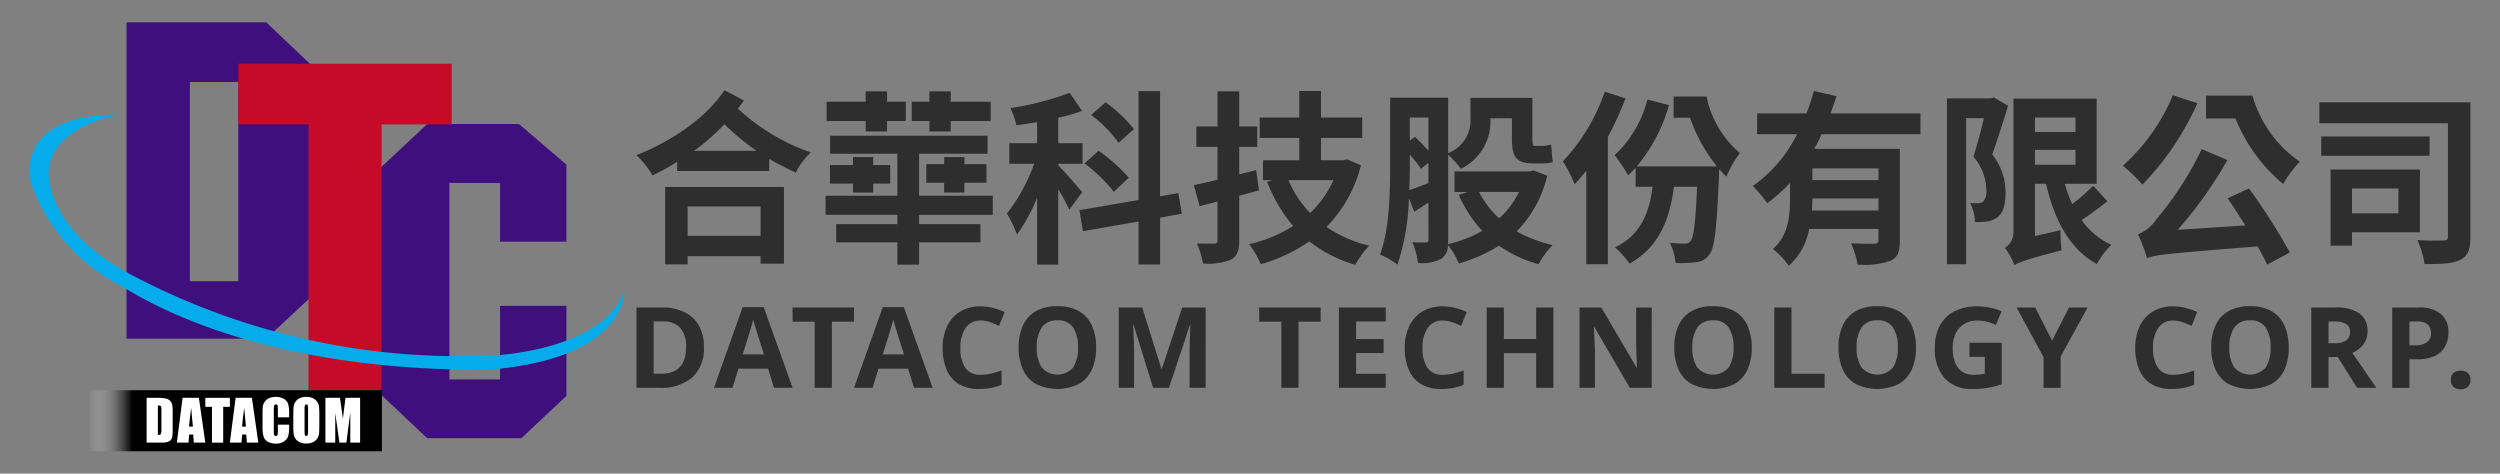 <svg xmlns="http://www.w3.org/2000/svg" xmlns:xlink="http://www.w3.org/1999/xlink" width="322" height="61" viewBox="0 0 322 61">
  <rect x="0" y="0" width="322" height="61" fill="#808080" stroke="none"/>
  <defs>
    <linearGradient id="linear-gradient" y1="-5.369" x2="1" y2="-5.369" gradientUnits="objectBoundingBox">
      <stop offset="0" stop-color="#fff" stop-opacity="0"/>
      <stop offset="0.15"/>
    </linearGradient>
    <clipPath id="clip-dtc.logo">
      <rect width="322" height="61"/>
    </clipPath>
  </defs>
  <g id="dtc.logo" clip-path="url(#clip-dtc.logo)">
    <g id="组_13061" data-name="组 13061" transform="translate(-2356.629 -7328.444)">
      <path id="路径_21298" data-name="路径 21298" d="M14.712,8.412h6.237V34.067H14.712ZM6.549.727V41.466h18l5.623-5.238V6.061L24.548.727Z" transform="translate(2366.375 7330.595)" fill="#3f0f7d"/>
      <path id="路径_21299" data-name="路径 21299" d="M27.2,6.454H39.015l6.111,5.238V21.61h-8.55V14.045H30.052V39.36h6.525V29.878h8.55V41.47l-5.807,5.453H27.2L21.016,41.1V12.25Z" transform="translate(2384.458 7337.963)" fill="#3f0f7d"/>
      <path id="路径_21300" data-name="路径 21300" d="M31.28,3.06H12.95v7.808h9.036V45.109H31.4V10.868h9.036V3.06Z" transform="translate(2374.376 7333.597)" fill="#c60b28"/>
      <path id="路径_21301" data-name="路径 21301" d="M12.483,5.924S3.709,7.4,3.448,13.343c0,0-.513,6.96,9.884,12.8A90.226,90.226,0,0,0,61.414,36.893s13.862-.8,16.172-8.366c0,0,.565,8.46-16.4,10.161,0,0-28.315,1.626-48.261-10.62A23.862,23.862,0,0,1,1.238,14.944c-.025-.023-2.8-9.02,11.245-9.02" transform="translate(2359.44 7337.281)" fill="#04aceb"/>
      <path id="路径_21309" data-name="路径 21309" d="M50.1,7.413c-.261.36-.521.717-.782,1.051a26.508,26.508,0,0,0,9.392,5.647,8.567,8.567,0,0,0-1.944,2.607c-1.139-.549-2.3-1.125-3.416-1.771V16.5H41.494V15.33a31.772,31.772,0,0,1-3.179,1.745,11.637,11.637,0,0,0-2.064-2.607C40.616,12.723,45.1,9.827,47.589,6.1ZM39.951,18.559h15.3v9.877H52.238V27.48H42.844v1.054H39.951Zm2.892,6.291h9.394V21.071H42.844ZM51.717,13.9a29.718,29.718,0,0,1-4.128-3.421A29.569,29.569,0,0,1,43.675,13.9Z" transform="translate(2402.353 7333.966)" fill="#2e2e2e"/>
      <path id="路径_21310" data-name="路径 21310" d="M56.62,22.051v1.2h7.9v2.344h-7.9v2.872h-2.8V25.591H45.946V23.247h7.875v-1.2H44.57V19.589h9.251V14.184h-8.66v-2.32H65.443v2.32H56.62v5.405h9.488v2.462ZM49.74,9.972H44.713V7.483H49.74V6.146h2.752V7.483H54.91V9.972H52.492v1.34H49.74Zm.972,4.641v1.03H52.9v2.388H50.712v1.151H48.1V18.031H45.141V15.643H48.1v-1.03Zm7.237-4.641H55.671V7.483h2.278V6.146H60.7V7.483h5.147V9.972H60.7v1.34H57.949Zm1.9,9.21V17.913h-2.3V15.521h2.3v-.909h2.608v.909H65.3v2.391H62.454v1.269Z" transform="translate(2418.388 7334.064)" fill="#2e2e2e"/>
      <path id="路径_21311" data-name="路径 21311" d="M60.59,21.4a26.457,26.457,0,0,0-1.426-2.633v9.712H56.439V19.865A22.4,22.4,0,0,1,53.851,24.6a15.731,15.731,0,0,0-1.3-2.7,22.539,22.539,0,0,0,3.51-6.409h-3.2V12.836h3.583v-2.7c-.925.142-1.8.286-2.682.381A8.638,8.638,0,0,0,53,8.314a37.357,37.357,0,0,0,7.638-1.963l1.59,2.32a20.84,20.84,0,0,1-3.062.886v3.28H62.3V15.49H59.164v.189c.691.67,2.635,2.92,3.086,3.469Zm11.693,1.03v6.028H69.507V22.929l-7.164,1.24-.451-2.7,7.615-1.314V6.138h2.775V19.676l2.348-.407.451,2.654ZM66.331,19.1a21.538,21.538,0,0,0-3.774-3.66l1.8-1.624a21.032,21.032,0,0,1,3.891,3.466Zm.615-6.314A17.776,17.776,0,0,0,63.412,9.2l1.85-1.629a19.062,19.062,0,0,1,3.651,3.445Z" transform="translate(2433.766 7334.048)" fill="#2e2e2e"/>
      <path id="路径_21312" data-name="路径 21312" d="M69.154,18.926c-.831.239-1.686.478-2.541.7v5.715c0,1.387-.258,2.055-1.066,2.512a7.934,7.934,0,0,1-3.607.5,11.062,11.062,0,0,0-.782-2.583c.925.024,1.9.024,2.207.024.331,0,.448-.121.448-.481V20.384l-2.3.576-.738-2.7c.878-.195,1.9-.407,3.036-.7v-4.23H61.088V10.7h2.726V6.179h2.8V10.7h2.324v2.633H66.613v3.539l2.184-.549ZM82.292,15.7a17.466,17.466,0,0,1-4.435,7.941,16.323,16.323,0,0,0,5.5,2.415,12.535,12.535,0,0,0-1.806,2.462,17.461,17.461,0,0,1-5.9-3.011,21.573,21.573,0,0,1-6.262,2.94,11.767,11.767,0,0,0-1.5-2.583,18.2,18.2,0,0,0,5.668-2.344A20.078,20.078,0,0,1,70.2,17.825l.711-.213H69.675V15.053h4.672V12.181h-5.1V9.553h5.1V6.129h2.8V9.553h5.311v2.627H77.149v2.872h2.843l.5-.118Zm-9.345,1.913a13.708,13.708,0,0,0,2.8,4.233,13.193,13.193,0,0,0,2.992-4.233Z" transform="translate(2449.629 7334.031)" fill="#2e2e2e"/>
      <path id="路径_21313" data-name="路径 21313" d="M90.5,16.467a15.123,15.123,0,0,1-3.94,7.176,17.77,17.77,0,0,0,4.626,1.768,11.422,11.422,0,0,0-1.8,2.462,16.329,16.329,0,0,1-5.1-2.388,19.973,19.973,0,0,1-5.17,2.294,9.59,9.59,0,0,0-1.4-2.367,2.1,2.1,0,0,1-.878,1.771,5.383,5.383,0,0,1-2.986.525,10.078,10.078,0,0,0-.717-2.657c.738.024,1.452.024,1.71.024s.354-.094.354-.381V19.935c-.638.407-1.253.812-1.824,1.169l-.688-1.721a30.012,30.012,0,0,1-1.473,8.54,10.513,10.513,0,0,0-2.251-1.293c1.233-3.277,1.3-8.059,1.3-11.527V6.421h7.474v7.153A4.552,4.552,0,0,0,80.613,9V6.445h7.972v5.237c0,.694.044.956.331.956h.925A4.908,4.908,0,0,0,91,12.473c.07.694.12,1.624.214,2.246a3.937,3.937,0,0,1-1.353.168H88.655c-2.254,0-2.705-.956-2.705-3.253V9.075H83.174a6.749,6.749,0,0,1-3.8,6.506,11.065,11.065,0,0,0-1.634-1.795V24.741a4.106,4.106,0,0,1-.023.549,16.857,16.857,0,0,0,4.412-1.7A16.953,16.953,0,0,1,79.1,18.929l1.162-.357h-1.71V15.918H88.2l.524-.121Zm-17.7-1.39c0,.983-.023,2.108-.067,3.256.708-.239,1.54-.552,2.462-.909V14.816l-.949.765a19.178,19.178,0,0,0-1.446-1.818Zm0-6.1v2.967l.667-.478c.568.546,1.209,1.193,1.727,1.792V8.98Zm8.92,9.591a11.553,11.553,0,0,0,2.585,3.395,11.027,11.027,0,0,0,2.562-3.395Z" transform="translate(2465.414 7334.601)" fill="#2e2e2e"/>
      <path id="路径_21314" data-name="路径 21314" d="M85.076,7.023A44.616,44.616,0,0,1,82.8,12V28.381H80.021V16.328c-.5.646-1,1.219-1.493,1.771a16.909,16.909,0,0,0-1.516-2.967,25.1,25.1,0,0,0,5.4-8.971ZM95.51,6.784A13.005,13.005,0,0,0,99.8,14.055a16.286,16.286,0,0,0-1.733,3.038,11.276,11.276,0,0,1-.922-.956c-.026.263-.026.6-.026.791-.284,6.719-.545,9.328-1.232,10.19a2.326,2.326,0,0,1-1.707,1,12.844,12.844,0,0,1-2.658.094,7.089,7.089,0,0,0-.732-2.583,16.437,16.437,0,0,0,1.944.094.812.812,0,0,0,.735-.334c.381-.5.615-2.32.831-6.984H91.312c-.618,4.806-2.251,7.941-5.717,9.9a11.817,11.817,0,0,0-1.871-2.1c3.009-1.435,4.388-4.018,4.839-7.8H86.379V15.947a10.19,10.19,0,0,1-.972.98,21.05,21.05,0,0,0-1.733-2.583A15.009,15.009,0,0,0,87.9,7.168l2.778.717a21.4,21.4,0,0,1-4.151,7.894H96.839a21.573,21.573,0,0,1-3.463-6.267H91.268V6.784Z" transform="translate(2480.919 7334.093)" fill="#2e2e2e"/>
      <path id="路径_21315" data-name="路径 21315" d="M94.219,11.7a15.619,15.619,0,0,1-.951,1.889H104.3V25.408c0,1.411-.263,2.179-1.235,2.607a10.357,10.357,0,0,1-4.2.478,11.827,11.827,0,0,0-.855-2.748c1.212.071,2.585.071,2.989.071.4-.027.547-.145.547-.478V23.9h-8.92a8.465,8.465,0,0,1-2.635,4.759,9.758,9.758,0,0,0-2.038-2.176c2.038-1.795,2.2-4.354,2.2-6.58V17.969a19.433,19.433,0,0,1-2.939,2.61,16.73,16.73,0,0,0-1.853-2.205A18.056,18.056,0,0,0,91.063,11.7H85.916V9.022h6.359a28.94,28.94,0,0,0,.946-2.893l2.919.673c-.237.741-.5,1.482-.758,2.22h11.573V11.7Zm7.331,9.83V19.977H93.03c0,.5-.021,1.007-.044,1.556Zm0-5.429H93.033v1.508h8.516Z" transform="translate(2497.029 7334.031)" fill="#2e2e2e"/>
      <path id="路径_21316" data-name="路径 21316" d="M101.785,7.488c-.618,2.01-1.4,4.425-2.043,6.27a7.784,7.784,0,0,1,1.71,4.974c0,1.532-.307,2.556-1.069,3.132a2.867,2.867,0,0,1-1.326.525,7.846,7.846,0,0,1-1.543.05A5.794,5.794,0,0,0,96.9,20a7.891,7.891,0,0,0,1.019.027.971.971,0,0,0,.641-.195,1.811,1.811,0,0,0,.427-1.408,6.8,6.8,0,0,0-1.66-4.381c.454-1.458.972-3.395,1.35-4.971h-2.3V27.892H93.907V6.531h5.647l.4-.118Zm12.785,12.3c-1.022.812-2.254,1.721-3.323,2.415a9.82,9.82,0,0,0,3.844,3.2,10.233,10.233,0,0,0-1.877,2.465c-3.534-1.96-5.434-5.644-6.546-10.332h-1.423v6.719l3.3-.741a17.1,17.1,0,0,0,.12,2.583c-4.626,1.2-5.507,1.556-6.072,1.916a9.007,9.007,0,0,0-1.212-2.226,2.361,2.361,0,0,0,1.092-2.081V6.555h10.721V17.536h-4.1a16.875,16.875,0,0,0,.949,2.607,22.979,22.979,0,0,0,2.7-2.367Zm-9.324-8.924h5.217V9h-5.217Zm0,4.21h5.217V13.158h-5.217Z" transform="translate(2513.487 7334.585)" fill="#2e2e2e"/>
      <path id="路径_21317" data-name="路径 21317" d="M111.233,7.345a35.962,35.962,0,0,1-7.067,10.477,26.538,26.538,0,0,0-2.515-2.438,25.039,25.039,0,0,0,6.429-9.068Zm6.646,10.978a76.056,76.056,0,0,1,5.267,8.254l-2.922,1.553c-.307-.67-.735-1.485-1.23-2.344-11.461.909-13.071,1.054-14.234,1.506a26.752,26.752,0,0,0-1.162-3.061,5.327,5.327,0,0,0,2.348-1.913,43.152,43.152,0,0,0,5.858-9.066l3.3,1.414a53.418,53.418,0,0,1-6.405,8.989l8.709-.573c-.761-1.2-1.546-2.438-2.281-3.492Zm.448-11.958a15.513,15.513,0,0,0,6.1,8.514,14.81,14.81,0,0,0-2.137,2.869,21.151,21.151,0,0,1-6.142-8.443h-3.8V6.365Z" transform="translate(2528.414 7334.394)" fill="#2e2e2e"/>
      <path id="路径_21318" data-name="路径 21318" d="M129.746,23.919c0,1.624-.287,2.486-1.306,2.987-.972.5-2.491.576-4.6.552a11.791,11.791,0,0,0-.925-3.085,32.761,32.761,0,0,0,3.343.044c.43,0,.594-.118.594-.522V9.327H110.293v-2.7h19.453ZM124.48,13.513H110.533V11.024H124.48Zm-9.986,9.854v1.724h-2.755V15.284h11.505v8.083Zm0-2.438h5.978V17.722h-5.978Z" transform="translate(2545.072 7334.995)" fill="#2e2e2e"/>
      <path id="路径_21319" data-name="路径 21319" d="M46.2,22a4.973,4.973,0,0,1-1.512,3.949,6.177,6.177,0,0,1-4.213,1.327H37.514V16.93H40.8a6.554,6.554,0,0,1,2.856.58,4.27,4.27,0,0,1,1.877,1.711A5.379,5.379,0,0,1,46.2,22m-2.3.058a3.59,3.59,0,0,0-.762-2.522,2.9,2.9,0,0,0-2.217-.814h-1.19v6.741h.953q3.214,0,3.216-3.4" transform="translate(2401.09 7351.118)" fill="#2e2e2e"/>
      <path id="路径_21320" data-name="路径 21320" d="M49.123,27.3l-.762-2.461H44.545L43.782,27.3H41.39l3.7-10.392H47.8L51.518,27.3ZM47.833,23l-.762-2.4c-.049-.168-.113-.374-.193-.623s-.157-.511-.234-.77-.142-.488-.191-.681c-.049.193-.116.432-.2.717s-.162.557-.234.814-.129.437-.17.544L45.1,23Z" transform="translate(2407.195 7351.091)" fill="#2e2e2e"/>
      <path id="路径_21321" data-name="路径 21321" d="M50.387,27.277H48.17V18.754H45.322V16.931h7.913v1.823H50.387Z" transform="translate(2413.387 7351.119)" fill="#2e2e2e"/>
      <path id="路径_21322" data-name="路径 21322" d="M56.128,27.3l-.762-2.461H51.55L50.787,27.3H48.4l3.7-10.392h2.714L58.523,27.3ZM54.838,23l-.762-2.4c-.049-.168-.113-.374-.193-.623s-.157-.511-.234-.77-.142-.488-.191-.681c-.049.193-.116.432-.2.717s-.162.557-.234.814-.129.437-.17.544L52.106,23Z" transform="translate(2418.229 7351.091)" fill="#2e2e2e"/>
      <path id="路径_21323" data-name="路径 21323" d="M57.747,18.7a2.251,2.251,0,0,0-1.952.941,4.351,4.351,0,0,0-.677,2.581,4.467,4.467,0,0,0,.626,2.558,2.26,2.26,0,0,0,2,.905,5.674,5.674,0,0,0,1.277-.145,12.483,12.483,0,0,0,1.393-.407v1.841a7.556,7.556,0,0,1-1.365.407,8.023,8.023,0,0,1-1.512.13,4.907,4.907,0,0,1-2.67-.659A3.919,3.919,0,0,1,53.329,25a7.228,7.228,0,0,1-.5-2.792,6.382,6.382,0,0,1,.574-2.769,4.394,4.394,0,0,1,1.664-1.884,4.994,4.994,0,0,1,2.681-.681,6.484,6.484,0,0,1,1.563.2,8.416,8.416,0,0,1,1.5.529L60.1,19.383a11.63,11.63,0,0,0-1.182-.481,3.61,3.61,0,0,0-1.167-.2" transform="translate(2425.213 7351.03)" fill="#2e2e2e"/>
      <path id="路径_21324" data-name="路径 21324" d="M66.612,22.186a6.853,6.853,0,0,1-.536,2.807,4.078,4.078,0,0,1-1.643,1.861,6.268,6.268,0,0,1-5.624,0,4.043,4.043,0,0,1-1.643-1.869,6.852,6.852,0,0,1-.536-2.812,6.737,6.737,0,0,1,.536-2.8,4.007,4.007,0,0,1,1.643-1.849,5.462,5.462,0,0,1,2.827-.661,5.383,5.383,0,0,1,2.8.661,4.038,4.038,0,0,1,1.638,1.854,6.849,6.849,0,0,1,.536,2.8m-7.648,0a4.533,4.533,0,0,0,.631,2.56,2.681,2.681,0,0,0,4.066,0,4.6,4.6,0,0,0,.615-2.56,4.6,4.6,0,0,0-.615-2.558,2.242,2.242,0,0,0-2.024-.933,2.287,2.287,0,0,0-2.042.933,4.53,4.53,0,0,0-.631,2.558" transform="translate(2431.201 7351.021)" fill="#2e2e2e"/>
      <path id="路径_21325" data-name="路径 21325" d="M66.068,27.277l-2.524-8.116h-.059l.044.87c.018.386.039.8.059,1.248s.028.839.028,1.185v4.813h-1.98V16.931h3.023l2.48,7.91h.044l2.629-7.91h3.023V27.277h-2.07v-4.9q0-.492.023-1.129c.013-.425.028-.829.044-1.21s.026-.669.036-.865h-.059l-2.7,8.1Z" transform="translate(2439.085 7351.119)" fill="#2e2e2e"/>
      <path id="路径_21326" data-name="路径 21326" d="M73.728,27.277H71.514V18.754H68.663V16.931h7.913v1.823H73.728Z" transform="translate(2450.153 7351.119)" fill="#2e2e2e"/>
      <path id="路径_21327" data-name="路径 21327" d="M78.679,27.277H72.648V16.931h6.031v1.8H74.863V21h3.551v1.8H74.863v2.667h3.816Z" transform="translate(2456.43 7351.119)" fill="#2e2e2e"/>
      <path id="路径_21328" data-name="路径 21328" d="M80.859,18.7a2.255,2.255,0,0,0-1.952.941,4.351,4.351,0,0,0-.675,2.581,4.467,4.467,0,0,0,.626,2.558,2.256,2.256,0,0,0,2,.905,5.658,5.658,0,0,0,1.277-.145,12.175,12.175,0,0,0,1.393-.407v1.841a7.47,7.47,0,0,1-1.362.407,8.071,8.071,0,0,1-1.514.13,4.907,4.907,0,0,1-2.67-.659A3.914,3.914,0,0,1,76.443,25a7.18,7.18,0,0,1-.5-2.792,6.381,6.381,0,0,1,.572-2.769,4.4,4.4,0,0,1,1.666-1.884,4.985,4.985,0,0,1,2.678-.681,6.484,6.484,0,0,1,1.563.2,8.275,8.275,0,0,1,1.5.529l-.718,1.785a11.631,11.631,0,0,0-1.182-.481,3.6,3.6,0,0,0-1.167-.2" transform="translate(2461.62 7351.03)" fill="#2e2e2e"/>
      <path id="路径_21329" data-name="路径 21329" d="M88.626,27.277H86.409V22.812H82.253v4.465H80.041V16.931h2.212v4.056h4.156V16.931h2.217Z" transform="translate(2468.075 7351.119)" fill="#2e2e2e"/>
      <path id="路径_21330" data-name="路径 21330" d="M93.977,27.277h-2.82l-4.563-7.826h-.059c.021.493.041.987.067,1.477s.044.987.064,1.48v4.869h-1.98V16.931h2.8l4.55,7.75h.046c-.021-.47-.041-.946-.062-1.419s-.031-.951-.041-1.437V16.931h2Z" transform="translate(2475.392 7351.119)" fill="#2e2e2e"/>
      <path id="路径_21331" data-name="路径 21331" d="M99.406,22.186a6.852,6.852,0,0,1-.538,2.807,4.078,4.078,0,0,1-1.643,1.861,6.263,6.263,0,0,1-5.622,0,4.043,4.043,0,0,1-1.643-1.869,6.851,6.851,0,0,1-.538-2.812,6.736,6.736,0,0,1,.538-2.8A4.007,4.007,0,0,1,91.6,17.528a5.459,5.459,0,0,1,2.825-.661,5.386,5.386,0,0,1,2.8.661,4.033,4.033,0,0,1,1.635,1.854,6.848,6.848,0,0,1,.538,2.8m-7.651,0a4.512,4.512,0,0,0,.633,2.56,2.678,2.678,0,0,0,4.064,0,4.6,4.6,0,0,0,.618-2.56,4.6,4.6,0,0,0-.618-2.558,2.242,2.242,0,0,0-2.024-.933,2.282,2.282,0,0,0-2.04.933,4.509,4.509,0,0,0-.633,2.558" transform="translate(2482.852 7351.021)" fill="#2e2e2e"/>
      <path id="路径_21332" data-name="路径 21332" d="M94.428,27.277V16.931H96.64v8.533H100.9v1.813Z" transform="translate(2490.736 7351.119)" fill="#2e2e2e"/>
      <path id="路径_21333" data-name="路径 21333" d="M107.616,22.186a6.854,6.854,0,0,1-.533,2.807,4.069,4.069,0,0,1-1.646,1.861,6.268,6.268,0,0,1-5.624,0,4.043,4.043,0,0,1-1.643-1.869,6.853,6.853,0,0,1-.533-2.812,6.737,6.737,0,0,1,.533-2.8,4.007,4.007,0,0,1,1.643-1.849,5.469,5.469,0,0,1,2.827-.661,5.37,5.37,0,0,1,2.8.661,4.043,4.043,0,0,1,1.64,1.854,6.85,6.85,0,0,1,.533,2.8m-7.646,0a4.534,4.534,0,0,0,.628,2.56,2.684,2.684,0,0,0,4.069,0,4.622,4.622,0,0,0,.615-2.56,4.619,4.619,0,0,0-.615-2.558,2.247,2.247,0,0,0-2.027-.933,2.287,2.287,0,0,0-2.042.933,4.53,4.53,0,0,0-.628,2.558" transform="translate(2495.791 7351.021)" fill="#2e2e2e"/>
      <path id="路径_21334" data-name="路径 21334" d="M106.908,21.554h4.154v5.363a12.023,12.023,0,0,1-1.718.435,11.5,11.5,0,0,1-2.011.16,4.666,4.666,0,0,1-3.608-1.36,5.637,5.637,0,0,1-1.267-3.974,5.887,5.887,0,0,1,.631-2.81,4.4,4.4,0,0,1,1.857-1.841,6.3,6.3,0,0,1,2.985-.653,7.893,7.893,0,0,1,1.646.175,7.5,7.5,0,0,1,1.468.463l-.734,1.754a5.329,5.329,0,0,0-1.1-.407,5.122,5.122,0,0,0-1.29-.158,3.177,3.177,0,0,0-1.684.435,2.912,2.912,0,0,0-1.1,1.231,4.208,4.208,0,0,0-.389,1.856,5.3,5.3,0,0,0,.281,1.8,2.516,2.516,0,0,0,.881,1.223,2.586,2.586,0,0,0,1.573.442,5.732,5.732,0,0,0,.788-.046c.216-.025.42-.061.618-.1V23.382h-1.98Z" transform="translate(2503.385 7351.03)" fill="#2e2e2e"/>
      <path id="路径_21335" data-name="路径 21335" d="M111.121,21.192l2.189-4.262H115.7l-3.474,6.319v4.03h-2.2V23.323l-3.479-6.392h2.408Z" transform="translate(2509.813 7351.119)" fill="#2e2e2e"/>
      <path id="路径_21336" data-name="路径 21336" d="M117.4,18.7a2.251,2.251,0,0,0-1.952.941,4.333,4.333,0,0,0-.677,2.581,4.488,4.488,0,0,0,.626,2.558,2.26,2.26,0,0,0,2,.905,5.691,5.691,0,0,0,1.277-.145,12.327,12.327,0,0,0,1.393-.407v1.841a7.594,7.594,0,0,1-1.362.407,8.09,8.09,0,0,1-1.514.13,4.907,4.907,0,0,1-2.67-.659A3.919,3.919,0,0,1,112.979,25a7.18,7.18,0,0,1-.5-2.792,6.345,6.345,0,0,1,.574-2.769,4.393,4.393,0,0,1,1.664-1.884,4.994,4.994,0,0,1,2.681-.681,6.485,6.485,0,0,1,1.563.2,8.347,8.347,0,0,1,1.5.529l-.718,1.785a11.63,11.63,0,0,0-1.182-.481,3.61,3.61,0,0,0-1.167-.2" transform="translate(2519.169 7351.03)" fill="#2e2e2e"/>
      <path id="路径_21337" data-name="路径 21337" d="M126.26,22.186a6.853,6.853,0,0,1-.533,2.807,4.069,4.069,0,0,1-1.646,1.861,6.268,6.268,0,0,1-5.624,0,4.043,4.043,0,0,1-1.643-1.869,6.853,6.853,0,0,1-.533-2.812,6.737,6.737,0,0,1,.533-2.8,4.007,4.007,0,0,1,1.643-1.849,5.469,5.469,0,0,1,2.827-.661,5.387,5.387,0,0,1,2.8.661,4.053,4.053,0,0,1,1.638,1.854,6.849,6.849,0,0,1,.533,2.8m-7.643,0a4.534,4.534,0,0,0,.626,2.56,2.684,2.684,0,0,0,4.069,0,4.622,4.622,0,0,0,.615-2.56,4.619,4.619,0,0,0-.615-2.558,2.247,2.247,0,0,0-2.027-.933,2.287,2.287,0,0,0-2.042.933,4.531,4.531,0,0,0-.626,2.558" transform="translate(2525.158 7351.021)" fill="#2e2e2e"/>
      <path id="路径_21338" data-name="路径 21338" d="M124.337,16.931a5.278,5.278,0,0,1,3.165.768,2.732,2.732,0,0,1,1.02,2.334,2.7,2.7,0,0,1-.27,1.238,2.832,2.832,0,0,1-.718.9,4.328,4.328,0,0,1-.961.6l3.082,4.506h-2.47l-2.5-3.969H123.5v3.969h-2.217V16.931Zm-.16,1.8H123.5v2.8h.721a2.649,2.649,0,0,0,1.576-.364,1.257,1.257,0,0,0,.476-1.073,1.13,1.13,0,0,0-.515-1.05,3.126,3.126,0,0,0-1.584-.313" transform="translate(2533.04 7351.119)" fill="#2e2e2e"/>
      <path id="路径_21339" data-name="路径 21339" d="M128.68,16.931a4.245,4.245,0,0,1,2.956.862,3.056,3.056,0,0,1,.935,2.367,3.806,3.806,0,0,1-.384,1.7,2.853,2.853,0,0,1-1.27,1.264,5.125,5.125,0,0,1-2.413.475h-.955v3.682h-2.217V16.931Zm-.118,1.8h-1.012V21.8h.736a2.641,2.641,0,0,0,1.488-.371,1.333,1.333,0,0,0,.551-1.2q0-1.507-1.764-1.508" transform="translate(2539.415 7351.119)" fill="#2e2e2e"/>
      <path id="路径_21340" data-name="路径 21340" d="M128.268,21.331a1.079,1.079,0,0,1,.368-.933,1.481,1.481,0,0,1,.894-.27,1.458,1.458,0,0,1,.881.27,1.072,1.072,0,0,1,.368.933,1.08,1.08,0,0,1-.368.92,1.389,1.389,0,0,1-.881.285,1.41,1.41,0,0,1-.894-.285,1.087,1.087,0,0,1-.368-.92" transform="translate(2544.039 7356.051)" fill="#2e2e2e"/>
      <path id="矩形_1522" data-name="矩形 1522" d="M0,0H37.864V7.861H0Z" transform="translate(2367.956 7378.706)" fill="url(#linear-gradient)"/>
      <g id="组_13059" data-name="组 13059" transform="translate(2375.514 7379.559)">
        <path id="路径_21302" data-name="路径 21302" d="M6.783,21.64H7.868a6.4,6.4,0,0,1,1.419.1,1.057,1.057,0,0,1,.561.328,1.041,1.041,0,0,1,.242.506,7.765,7.765,0,0,1,.049,1.1v2.019a5.015,5.015,0,0,1-.07,1.039.788.788,0,0,1-.247.409.975.975,0,0,1-.435.207,3.6,3.6,0,0,1-.777.061H6.783Zm1.449.985v3.8c.209,0,.338-.044.385-.129a1.945,1.945,0,0,0,.073-.708V23.341a3.393,3.393,0,0,0-.023-.5.245.245,0,0,0-.11-.163.71.71,0,0,0-.324-.051" transform="translate(-6.783 -21.516)" fill="#fff"/>
        <path id="路径_21303" data-name="路径 21303" d="M11.542,21.64l.829,5.769H10.889l-.078-1.037h-.519l-.087,1.037h-1.5l.74-5.769Zm-.768,3.708q-.109-.982-.221-2.423-.222,1.657-.277,2.423Z" transform="translate(-4.812 -21.516)" fill="#fff"/>
        <path id="路径_21304" data-name="路径 21304" d="M13.6,21.64V22.8h-.86v4.613H11.293V22.8h-.857V21.64Z" transform="translate(-2.877 -21.516)" fill="#fff"/>
        <path id="路径_21305" data-name="路径 21305" d="M14.809,21.64l.827,5.769h-1.48l-.078-1.037h-.521l-.087,1.037h-1.5l.742-5.769Zm-.768,3.708c-.073-.655-.146-1.462-.223-2.423-.148,1.1-.237,1.912-.277,2.423Z" transform="translate(-1.249 -21.516)" fill="#fff"/>
        <path id="路径_21306" data-name="路径 21306" d="M17.045,24.224H15.6v-1a2.024,2.024,0,0,0-.045-.547.2.2,0,0,0-.207-.107.211.211,0,0,0-.225.131,2.021,2.021,0,0,0-.049.569v2.681a1.912,1.912,0,0,0,.049.55.244.244,0,0,0,.427,0,2.215,2.215,0,0,0,.049-.6v-.728h1.449v.224a4.652,4.652,0,0,1-.122,1.273,1.3,1.3,0,0,1-.54.655,1.791,1.791,0,0,1-1.031.285,2.08,2.08,0,0,1-1.048-.241,1.128,1.128,0,0,1-.547-.659,4.484,4.484,0,0,1-.136-1.27V23.747a7.617,7.617,0,0,1,.042-.937,1.306,1.306,0,0,1,.247-.6,1.366,1.366,0,0,1,.568-.457,2.25,2.25,0,0,1,1.889.09,1.224,1.224,0,0,1,.547.64,4,4,0,0,1,.132,1.19Z" transform="translate(1.307 -21.589)" fill="#fff"/>
        <path id="路径_21307" data-name="路径 21307" d="M18.633,25.09c0,.582-.014.99-.04,1.231a1.459,1.459,0,0,1-.247.662,1.39,1.39,0,0,1-.564.46,2.2,2.2,0,0,1-1.63.007A1.311,1.311,0,0,1,15.579,27a1.373,1.373,0,0,1-.256-.659,12.267,12.267,0,0,1-.042-1.246V24.1c0-.579.012-.99.04-1.231a1.4,1.4,0,0,1,.247-.659,1.346,1.346,0,0,1,.564-.462,1.979,1.979,0,0,1,.824-.161,2.075,2.075,0,0,1,.806.151,1.345,1.345,0,0,1,.571.457,1.387,1.387,0,0,1,.258.657,12.359,12.359,0,0,1,.042,1.248Zm-1.449-1.9a1.883,1.883,0,0,0-.042-.516.173.173,0,0,0-.179-.112.189.189,0,0,0-.171.09,1.294,1.294,0,0,0-.061.538v2.693a2.593,2.593,0,0,0,.04.618.166.166,0,0,0,.183.119.175.175,0,0,0,.188-.136,2.864,2.864,0,0,0,.042-.642Z" transform="translate(3.611 -21.588)" fill="#fff"/>
        <path id="路径_21308" data-name="路径 21308" d="M21.408,21.64v5.769H20.142l0-3.9-.5,3.9h-.9L18.206,23.6l0,3.805H16.938V21.64h1.874c.056.348.113.757.171,1.226l.207,1.467.334-2.693Z" transform="translate(6.09 -21.516)" fill="#fff"/>
      </g>
    </g>
  </g>
</svg>
